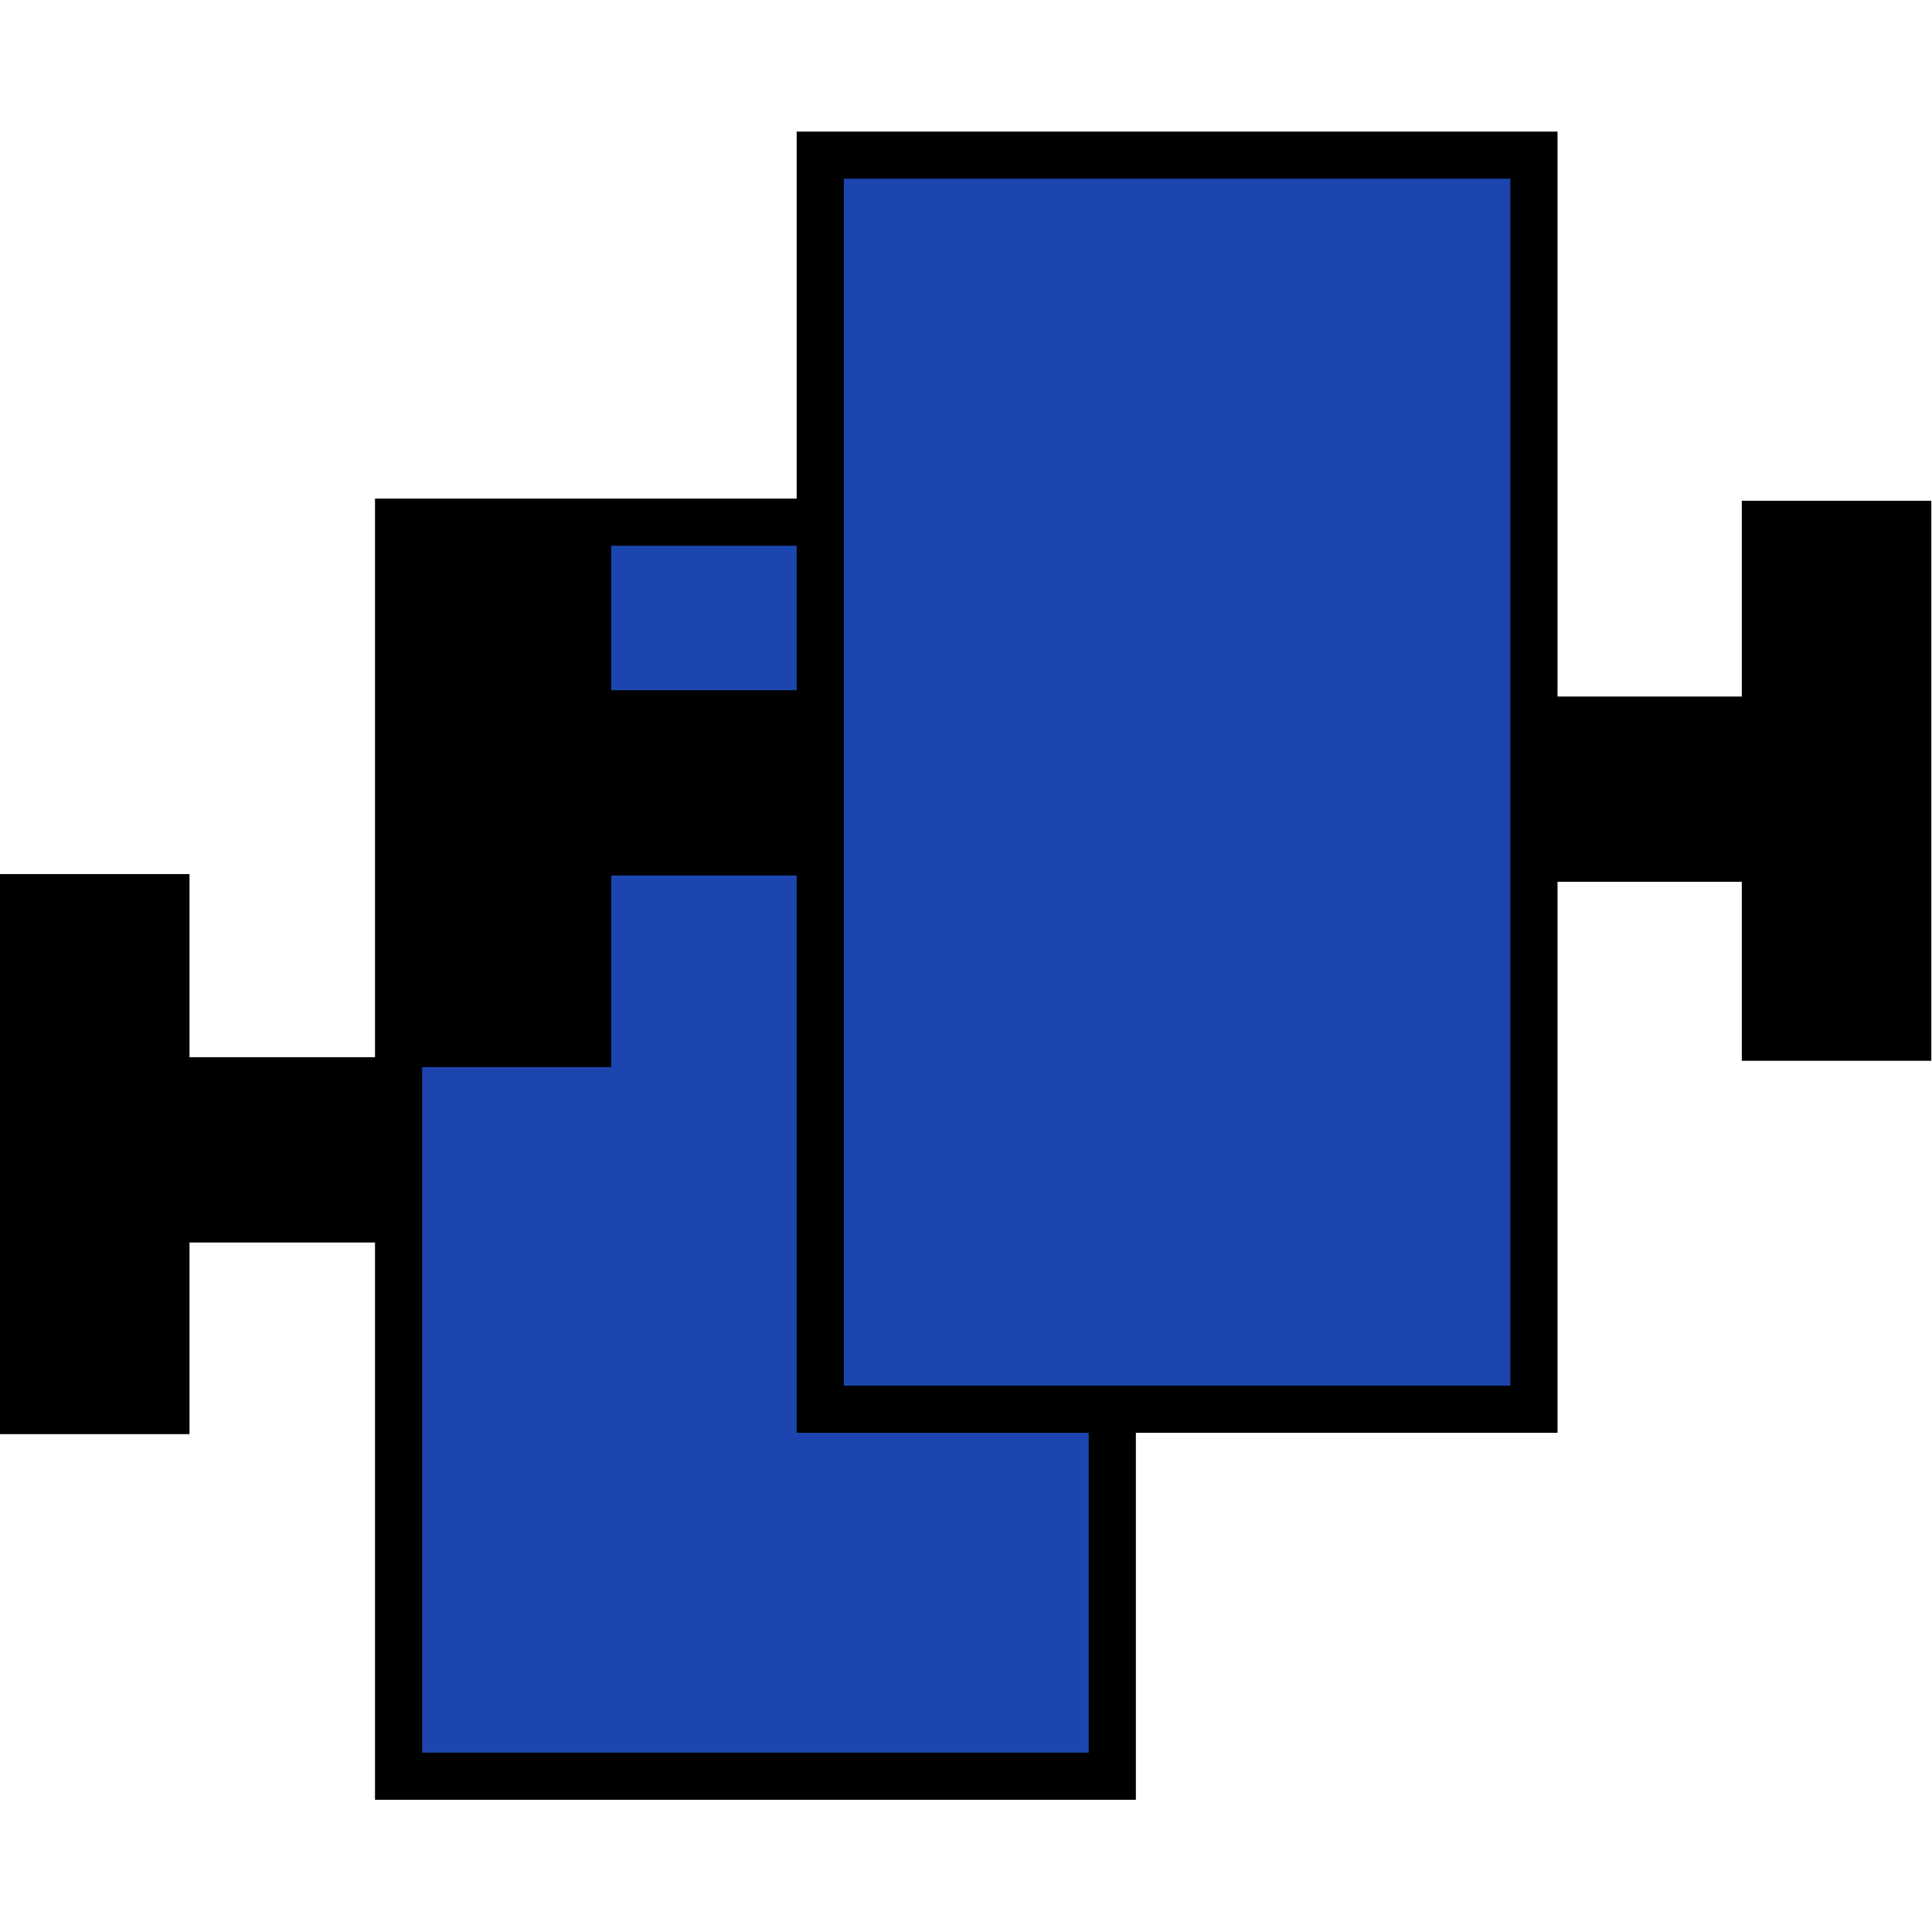 <?xml version="1.0" encoding="UTF-8" standalone="no"?>
<!-- Created with Inkscape (http://www.inkscape.org/) -->

<svg
   xmlns:dc="http://purl.org/dc/elements/1.1/"
   xmlns:cc="http://creativecommons.org/ns#"
   xmlns:rdf="http://www.w3.org/1999/02/22-rdf-syntax-ns#"
   xmlns:svg="http://www.w3.org/2000/svg"
   xmlns="http://www.w3.org/2000/svg"
   xmlns:xlink="http://www.w3.org/1999/xlink"
   xmlns:sodipodi="http://sodipodi.sourceforge.net/DTD/sodipodi-0.dtd"
   xmlns:inkscape="http://www.inkscape.org/namespaces/inkscape"
   width="32px"
   height="32px"
   id="svg3005"
   version="1.1"
   inkscape:version="0.48.4 r9939"
   sodipodi:docname="duplicate.svg">
  <defs
     id="defs3007">
    <linearGradient
       id="linearGradient3762">
      <stop
         id="stop3764"
         offset="0"
         style="stop-color:#1c45af;stop-opacity:1;" />
      <stop
         style="stop-color:#1c45af;stop-opacity:0.498;"
         offset="1"
         id="stop3766" />
    </linearGradient>
    <linearGradient
       inkscape:collect="always"
       xlink:href="#linearGradient3865"
       id="linearGradient3871"
       x1="15.985"
       y1="2.351"
       x2="15.985"
       y2="29.946"
       gradientUnits="userSpaceOnUse" />
    <linearGradient
       id="linearGradient3865">
      <stop
         style="stop-color:#1c45af;stop-opacity:1;"
         offset="0"
         id="stop3867" />
      <stop
         id="stop3873"
         offset="0.995"
         style="stop-color:#1c45af;stop-opacity:0.498;" />
      <stop
         style="stop-color:#1c45af;stop-opacity:0;"
         offset="1"
         id="stop3869" />
    </linearGradient>
    <linearGradient
       gradientTransform="translate(-8.434,-2.225)"
       y2="29.946"
       x2="15.985"
       y1="2.351"
       x1="15.985"
       gradientUnits="userSpaceOnUse"
       id="linearGradient3891"
       xlink:href="#linearGradient3865"
       inkscape:collect="always" />
  </defs>
  <sodipodi:namedview
     id="base"
     pagecolor="#ffffff"
     bordercolor="#666666"
     borderopacity="1.0"
     inkscape:pageopacity="0.0"
     inkscape:pageshadow="2"
     inkscape:zoom="15.836083"
     inkscape:cx="6.8550805"
     inkscape:cy="15.321309"
     inkscape:current-layer="layer1"
     showgrid="true"
     inkscape:grid-bbox="true"
     inkscape:document-units="px"
     inkscape:window-width="1600"
     inkscape:window-height="838"
     inkscape:window-x="-8"
     inkscape:window-y="-8"
     inkscape:window-maximized="1" />
  <g
     id="layer1"
     inkscape:label="Layer 1"
     inkscape:groupmode="layer">
    <g
       id="g3764"
       transform="matrix(0.781,0,0,0.781,0,6.531)">
      <rect
         y="10.175"
         x="1.3344244e-010"
         height="11.877"
         width="4.019"
         id="rect3013"
         style="fill:#000000;fill-opacity:1;fill-rule:nonzero;stroke:none" />
      <rect
         y="10.041"
         x="27.997"
         height="11.877"
         width="4.019"
         id="rect3013-1"
         style="fill:#000000;fill-opacity:1;fill-rule:nonzero;stroke:none" />
      <rect
         y="14.059"
         x="3.974"
         height="3.929"
         width="4.019"
         id="rect3013-7"
         style="fill:#000000;fill-opacity:1;fill-rule:nonzero;stroke:none" />
      <rect
         y="14.193"
         x="24.071"
         height="3.929"
         width="4.019"
         id="rect3013-7-0"
         style="fill:#000000;fill-opacity:1;fill-rule:nonzero;stroke:none" />
      <rect
         y="2.712"
         x="8.453"
         height="26.595"
         width="15.136"
         id="rect3851-9"
         style="fill:#1c45af;fill-opacity:1;fill-rule:nonzero;stroke:#000000;stroke-opacity:1" />
    </g>
    <g
       id="g3764-1"
       transform="matrix(0.781,0,0,0.781,6.984,0.452)">
      <rect
         y="10.175"
         x="1.3344244e-010"
         height="11.877"
         width="4.019"
         id="rect3013-74"
         style="fill:#000000;fill-opacity:1;fill-rule:nonzero;stroke:none" />
      <rect
         y="10.041"
         x="27.997"
         height="11.877"
         width="4.019"
         id="rect3013-1-0"
         style="fill:#000000;fill-opacity:1;fill-rule:nonzero;stroke:none" />
      <rect
         y="14.059"
         x="3.974"
         height="3.929"
         width="4.019"
         id="rect3013-7-9"
         style="fill:#000000;fill-opacity:1;fill-rule:nonzero;stroke:none" />
      <rect
         y="14.193"
         x="24.071"
         height="3.929"
         width="4.019"
         id="rect3013-7-0-4"
         style="fill:#000000;fill-opacity:1;fill-rule:nonzero;stroke:none" />
      <rect
         y="2.712"
         x="8.453"
         height="26.595"
         width="15.136"
         id="rect3851-9-8"
         style="fill:#1c45af;fill-opacity:1;fill-rule:nonzero;stroke:#000000;stroke-opacity:1" />
    </g>
  </g>
</svg>

